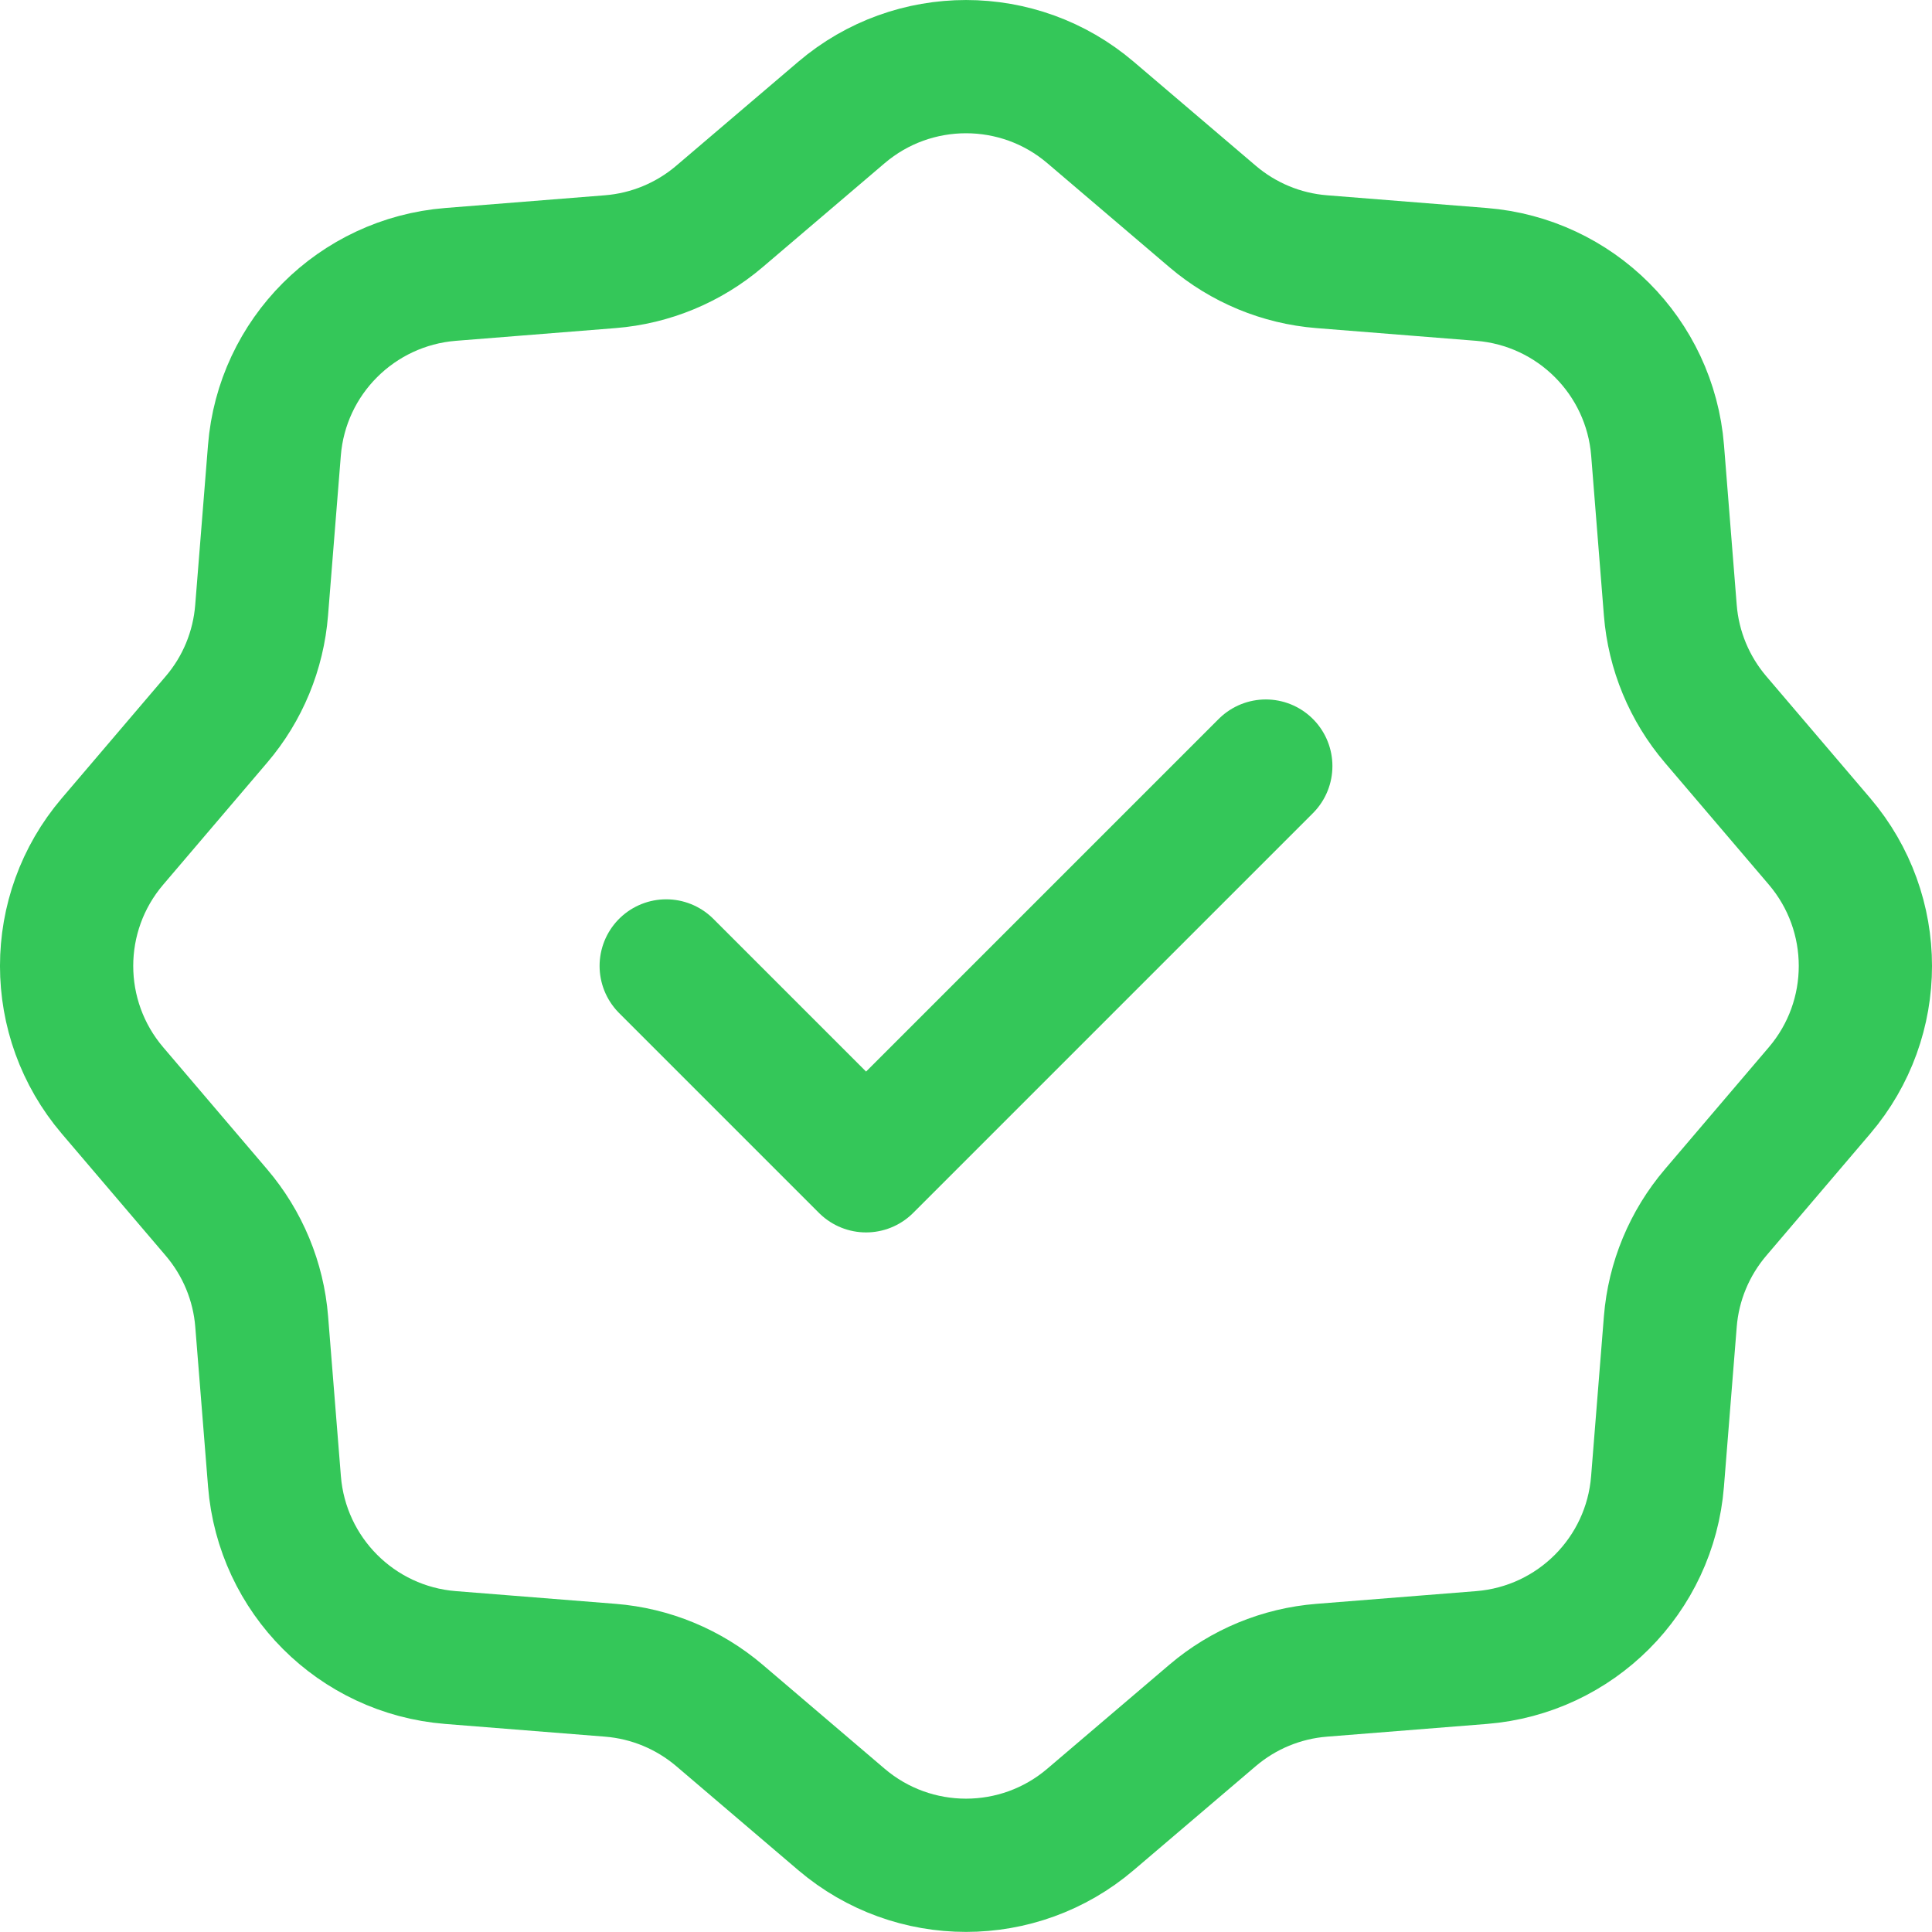 <svg width="29" height="29" viewBox="0 0 29 29" fill="none" xmlns="http://www.w3.org/2000/svg"><path d="M19 11.499 13 17.499 10 14.499M16.369 1.688 18.201 3.249C18.662 3.642 19.235 3.88 19.839 3.928L22.238 4.119C23.648 4.232 24.768 5.351 24.881 6.761L25.072 9.16C25.12 9.764 25.358 10.338 25.752 10.8L27.312 12.63C28.229 13.707 28.23 15.291 27.312 16.368L25.752 18.199C25.359 18.66 25.12 19.234 25.072 19.838L24.88 22.237C24.768 23.647 23.649 24.767 22.239 24.88L19.84 25.071C19.235 25.119 18.662 25.356 18.2 25.75L16.369 27.31C15.293 28.228 13.708 28.228 12.631 27.311L10.8 25.75C10.338 25.357 9.765 25.119 9.161 25.071L6.761 24.88C5.351 24.767 4.233 23.647 4.12 22.237L3.928 19.838C3.88 19.234 3.642 18.661 3.248 18.199L1.688 16.368C.771 15.291.77 13.708 1.688 12.631L3.249 10.799C3.643 10.338 3.879 9.764 3.927 9.16L4.119 6.761C4.231 5.351 5.353 4.232 6.763 4.119L9.16 3.928C9.764 3.88 10.338 3.642 10.799 3.249L12.631 1.688C13.708.771 15.293.771 16.369 1.688z" stroke="#34c759" stroke-width="2" stroke-linecap="round" stroke-linejoin="round"/></svg>
